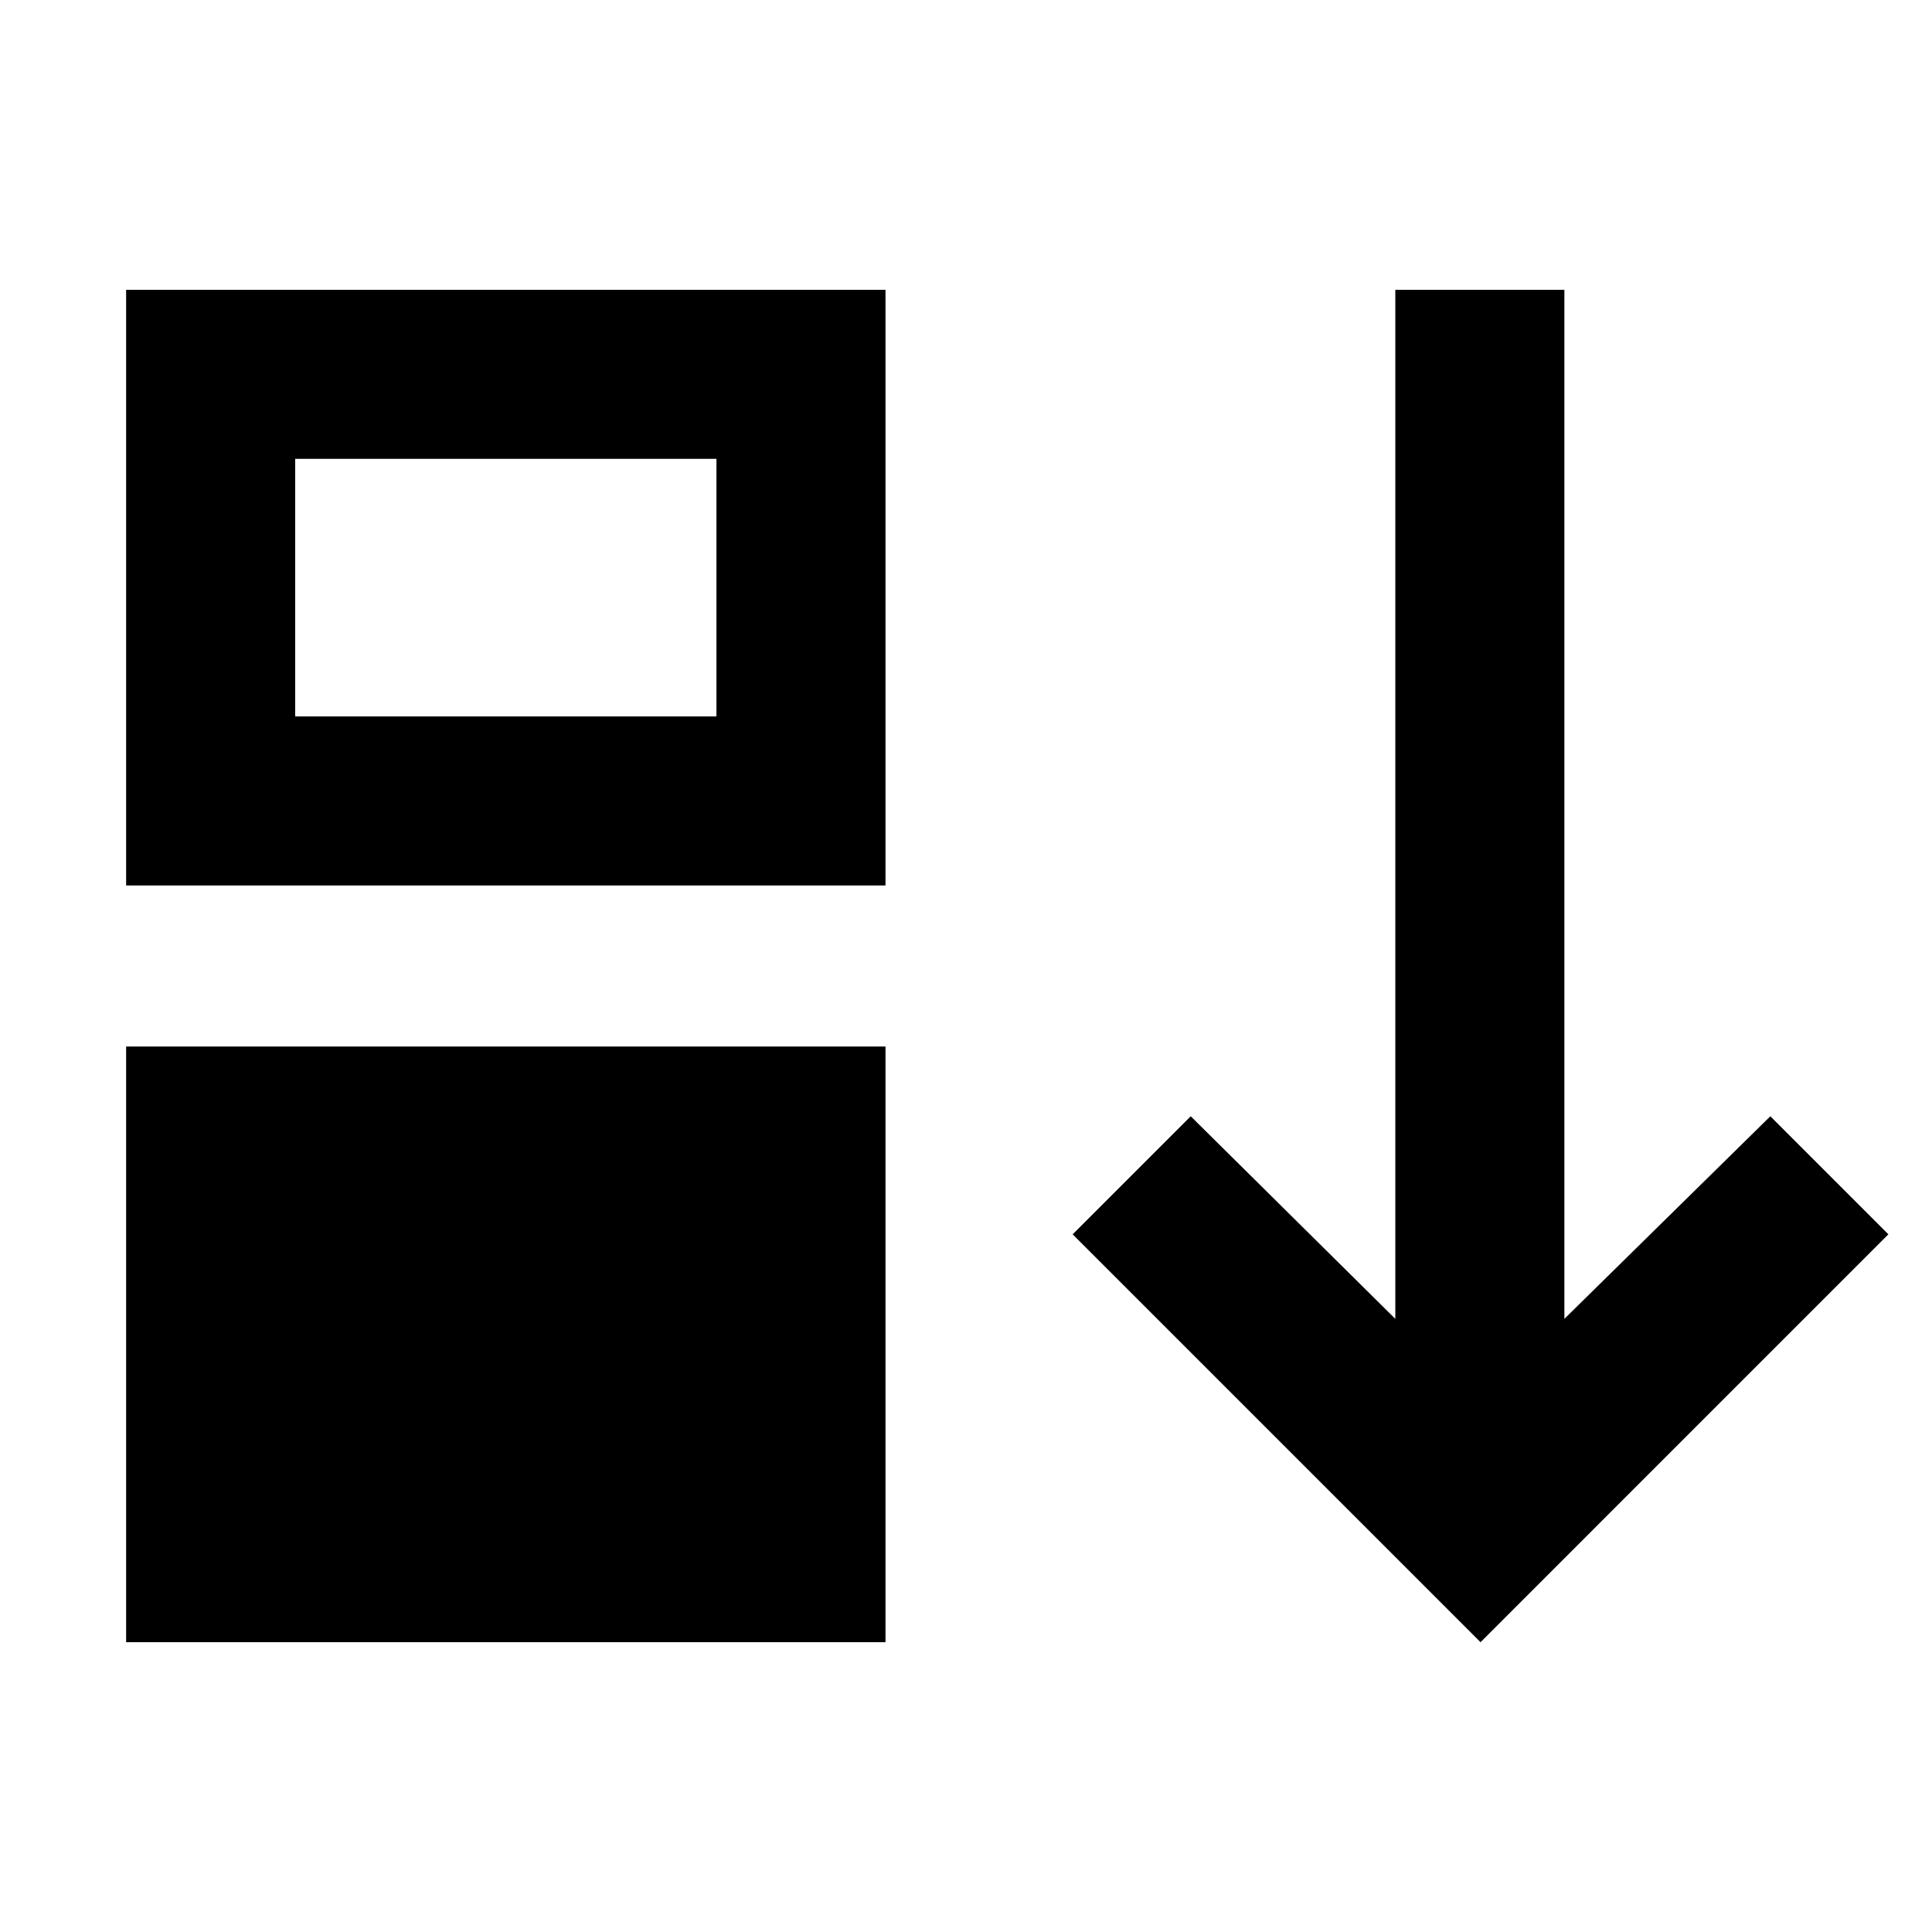 <svg xmlns="http://www.w3.org/2000/svg" height="40" viewBox="0 -960 960 960" width="40"><path d="M62.67-144v-296H440v296H62.67Zm0-376v-296H440v296H62.67Zm84-84H356v-128H146.67v128Zm589 460L533-346.67l58.67-58.66 101.66 100.66V-816h84v511.33l102.34-100.66 58.66 58.66L735.67-144Z"/></svg>